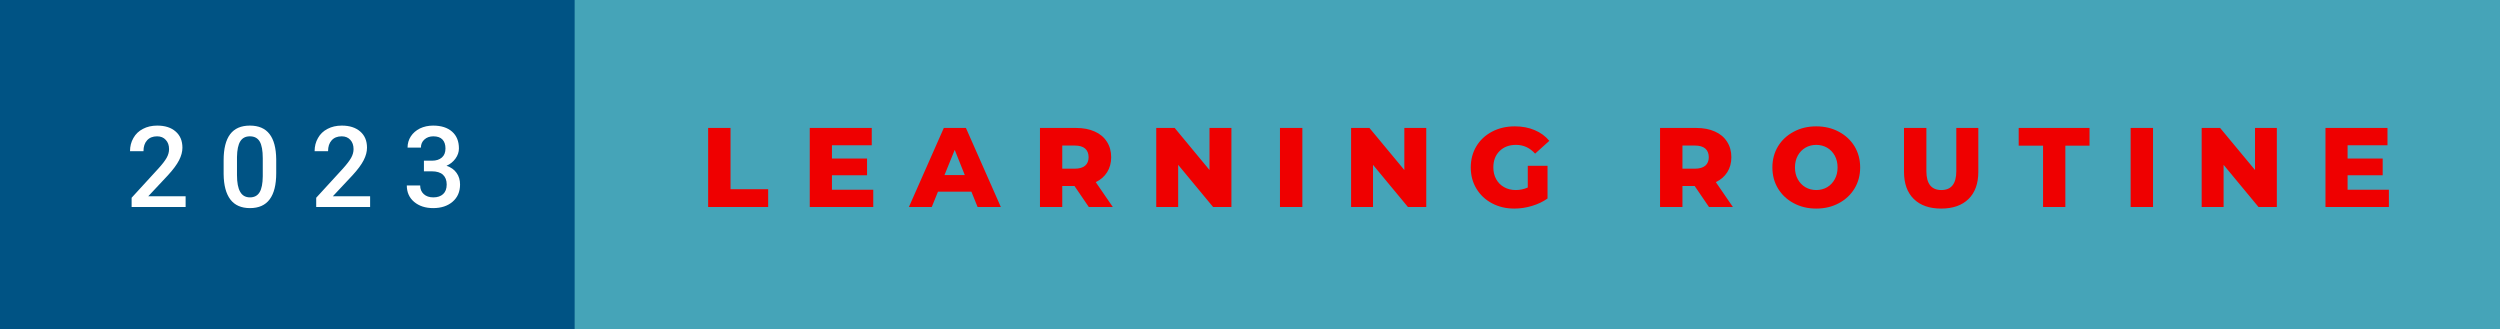 <svg xmlns="http://www.w3.org/2000/svg" width="265.73" height="35" viewBox="0 0 265.73 35"><rect x="0" y="0" width="265.73" height="35" fill="#333333" stroke="none"/><rect class="svg__rect" x="0" y="0" width="63.08" height="35" fill="#005384"/><rect class="svg__rect" x="61.08" y="0" width="204.65" height="35" fill="#45A4B8"/><path class="svg__text" d="M15.25 16.07L13.82 16.07Q13.82 15.29 14.18 14.67Q14.53 14.04 15.19 13.70Q15.85 13.35 16.71 13.35L16.71 13.35Q17.96 13.35 18.67 13.98Q19.39 14.60 19.39 15.70L19.39 15.70Q19.39 16.34 19.03 17.04Q18.67 17.74 17.85 18.63L17.85 18.63L15.76 20.86L19.73 20.86L19.73 22L13.99 22L13.99 21.02L16.83 17.92Q17.45 17.24 17.71 16.78Q17.97 16.32 17.97 15.85L17.97 15.85Q17.97 15.24 17.62 14.87Q17.28 14.49 16.70 14.49L16.70 14.49Q16.01 14.49 15.63 14.92Q15.25 15.34 15.25 16.07L15.25 16.07ZM23.77 18.51L23.77 18.51L23.77 17.03Q23.77 15.19 24.46 14.27Q25.15 13.35 26.56 13.35L26.56 13.35Q27.96 13.35 28.65 14.25Q29.34 15.14 29.36 16.93L29.36 16.93L29.36 18.41Q29.36 20.25 28.67 21.18Q27.98 22.12 26.57 22.12L26.57 22.12Q25.19 22.12 24.49 21.21Q23.79 20.29 23.77 18.51ZM25.19 16.68L25.19 18.61Q25.19 19.81 25.53 20.39Q25.86 20.98 26.57 20.98L26.57 20.98Q27.26 20.98 27.59 20.44Q27.92 19.90 27.93 18.74L27.93 18.74L27.93 16.81Q27.93 15.61 27.61 15.05Q27.28 14.49 26.56 14.49L26.56 14.49Q25.87 14.49 25.54 15.02Q25.21 15.55 25.19 16.68L25.19 16.68ZM34.87 16.07L33.44 16.07Q33.44 15.29 33.80 14.67Q34.15 14.04 34.81 13.70Q35.47 13.35 36.33 13.35L36.33 13.35Q37.57 13.35 38.29 13.98Q39.01 14.60 39.01 15.70L39.01 15.70Q39.01 16.34 38.65 17.04Q38.29 17.74 37.47 18.63L37.47 18.63L35.38 20.86L39.34 20.86L39.34 22L33.61 22L33.61 21.02L36.45 17.92Q37.06 17.24 37.32 16.78Q37.58 16.32 37.58 15.85L37.58 15.85Q37.58 15.24 37.24 14.87Q36.90 14.49 36.32 14.49L36.32 14.49Q35.63 14.49 35.25 14.92Q34.87 15.34 34.87 16.07L34.87 16.07ZM43.24 19.71L43.24 19.71L44.66 19.71Q44.66 20.28 45.04 20.63Q45.42 20.98 46.06 20.98L46.06 20.98Q46.72 20.98 47.10 20.63Q47.48 20.28 47.48 19.61L47.48 19.61Q47.48 18.94 47.08 18.57Q46.68 18.21 45.90 18.21L45.90 18.21L45.06 18.21L45.06 17.08L45.93 17.08Q46.58 17.08 46.97 16.74Q47.35 16.41 47.35 15.78L47.35 15.78Q47.35 15.17 47.03 14.83Q46.71 14.49 46.06 14.49L46.06 14.49Q45.48 14.49 45.11 14.83Q44.74 15.16 44.74 15.69L44.74 15.69L43.32 15.69Q43.32 15.03 43.67 14.49Q44.02 13.96 44.64 13.65Q45.27 13.35 46.04 13.35L46.04 13.35Q47.32 13.35 48.05 13.99Q48.78 14.63 48.78 15.78L48.78 15.78Q48.78 16.35 48.41 16.86Q48.04 17.37 47.46 17.62L47.46 17.62Q48.17 17.86 48.53 18.38Q48.90 18.89 48.90 19.61L48.90 19.61Q48.90 20.76 48.11 21.44Q47.32 22.12 46.04 22.12L46.04 22.12Q44.81 22.12 44.02 21.46Q43.24 20.80 43.24 19.71Z" fill="#FFFFFF"/><path class="svg__text" d="M81.65 22L75.27 22L75.27 13.60L77.65 13.60L77.65 20.11L81.65 20.11L81.65 22ZM92.82 22L86.07 22L86.07 13.60L92.66 13.60L92.66 15.44L88.43 15.44L88.43 16.85L92.16 16.85L92.16 18.63L88.43 18.63L88.43 20.17L92.82 20.17L92.82 22ZM99.04 22L96.61 22L100.32 13.60L102.67 13.60L106.38 22L103.91 22L103.25 20.37L99.70 20.37L99.04 22ZM101.48 15.93L100.39 18.61L102.55 18.61L101.48 15.93ZM112.91 22L110.54 22L110.54 13.60L114.38 13.60Q115.52 13.60 116.36 13.98Q117.20 14.35 117.65 15.06Q118.11 15.76 118.11 16.71L118.11 16.71Q118.11 17.62 117.68 18.30Q117.26 18.98 116.47 19.36L116.47 19.36L118.28 22L115.73 22L114.21 19.77L112.91 19.77L112.91 22ZM112.91 15.47L112.91 17.93L114.23 17.93Q114.97 17.93 115.34 17.61Q115.71 17.29 115.71 16.71L115.71 16.71Q115.71 16.12 115.34 15.79Q114.97 15.47 114.23 15.47L114.23 15.47L112.91 15.47ZM125.23 22L122.90 22L122.90 13.60L124.86 13.60L128.56 18.07L128.56 13.60L130.89 13.60L130.89 22L128.94 22L125.23 17.52L125.23 22ZM138.43 22L136.05 22L136.05 13.60L138.43 13.60L138.43 22ZM145.94 22L143.61 22L143.61 13.60L145.56 13.60L149.27 18.07L149.27 13.60L151.60 13.60L151.60 22L149.65 22L145.94 17.52L145.94 22ZM156.33 17.80L156.33 17.80Q156.33 16.54 156.93 15.54Q157.53 14.55 158.60 13.99Q159.67 13.43 161.01 13.43L161.01 13.43Q162.19 13.43 163.12 13.83Q164.06 14.22 164.68 14.97L164.68 14.97L163.17 16.33Q162.33 15.40 161.15 15.40L161.15 15.40Q161.14 15.40 161.13 15.40L161.13 15.40Q160.05 15.40 159.39 16.06Q158.73 16.71 158.73 17.80L158.73 17.80Q158.73 18.50 159.03 19.04Q159.33 19.59 159.87 19.89Q160.41 20.20 161.11 20.20L161.11 20.20Q161.79 20.20 162.39 19.93L162.39 19.93L162.39 17.62L164.49 17.62L164.49 21.10Q163.77 21.61 162.83 21.89Q161.90 22.17 160.96 22.17L160.96 22.17Q159.64 22.17 158.59 21.61Q157.53 21.05 156.93 20.05Q156.33 19.06 156.33 17.80ZM178.83 22L176.45 22L176.45 13.60L180.30 13.60Q181.44 13.60 182.28 13.98Q183.12 14.35 183.57 15.06Q184.03 15.76 184.03 16.71L184.03 16.71Q184.03 17.62 183.60 18.30Q183.17 18.98 182.38 19.36L182.38 19.36L184.19 22L181.65 22L180.13 19.77L178.83 19.77L178.83 22ZM178.83 15.47L178.83 17.93L180.15 17.93Q180.88 17.93 181.26 17.61Q181.63 17.29 181.63 16.71L181.63 16.71Q181.63 16.12 181.26 15.79Q180.88 15.47 180.15 15.47L180.15 15.47L178.83 15.47ZM188.39 17.80L188.39 17.80Q188.39 16.55 188.99 15.55Q189.60 14.56 190.66 14.00Q191.72 13.43 193.05 13.43L193.05 13.43Q194.38 13.43 195.45 14.00Q196.51 14.56 197.12 15.55Q197.72 16.55 197.72 17.80L197.72 17.80Q197.72 19.05 197.12 20.04Q196.51 21.04 195.45 21.60Q194.39 22.17 193.05 22.17L193.05 22.17Q191.72 22.17 190.66 21.60Q189.60 21.04 188.99 20.04Q188.39 19.05 188.39 17.80ZM190.79 17.80L190.79 17.80Q190.79 18.51 191.09 19.05Q191.39 19.60 191.90 19.90Q192.42 20.20 193.05 20.20L193.05 20.20Q193.69 20.20 194.21 19.90Q194.72 19.60 195.02 19.05Q195.32 18.51 195.32 17.80L195.32 17.80Q195.32 17.09 195.02 16.54Q194.72 16 194.21 15.70Q193.69 15.40 193.05 15.40L193.05 15.40Q192.41 15.40 191.90 15.70Q191.39 16 191.09 16.54Q190.79 17.09 190.79 17.80ZM202.38 18.26L202.38 18.26L202.38 13.60L204.76 13.60L204.76 18.19Q204.76 20.20 206.35 20.20L206.35 20.20Q207.94 20.20 207.94 18.19L207.94 18.19L207.94 13.60L210.28 13.60L210.28 18.26Q210.28 20.13 209.24 21.15Q208.20 22.17 206.33 22.17L206.33 22.17Q204.46 22.17 203.42 21.15Q202.38 20.13 202.38 18.26ZM217.16 15.48L214.57 15.48L214.57 13.60L222.10 13.60L222.10 15.48L219.53 15.48L219.53 22L217.16 22L217.16 15.48ZM228.85 22L226.47 22L226.47 13.60L228.85 13.60L228.85 22ZM236.35 22L234.02 22L234.02 13.60L235.98 13.60L239.69 18.07L239.69 13.60L242.01 13.60L242.01 22L240.06 22L236.35 17.52L236.35 22ZM253.92 22L247.18 22L247.18 13.60L253.77 13.60L253.77 15.44L249.53 15.44L249.53 16.85L253.26 16.85L253.26 18.63L249.53 18.63L249.53 20.17L253.92 20.17L253.92 22Z" fill="#EF0000" x="74.08"/></svg>